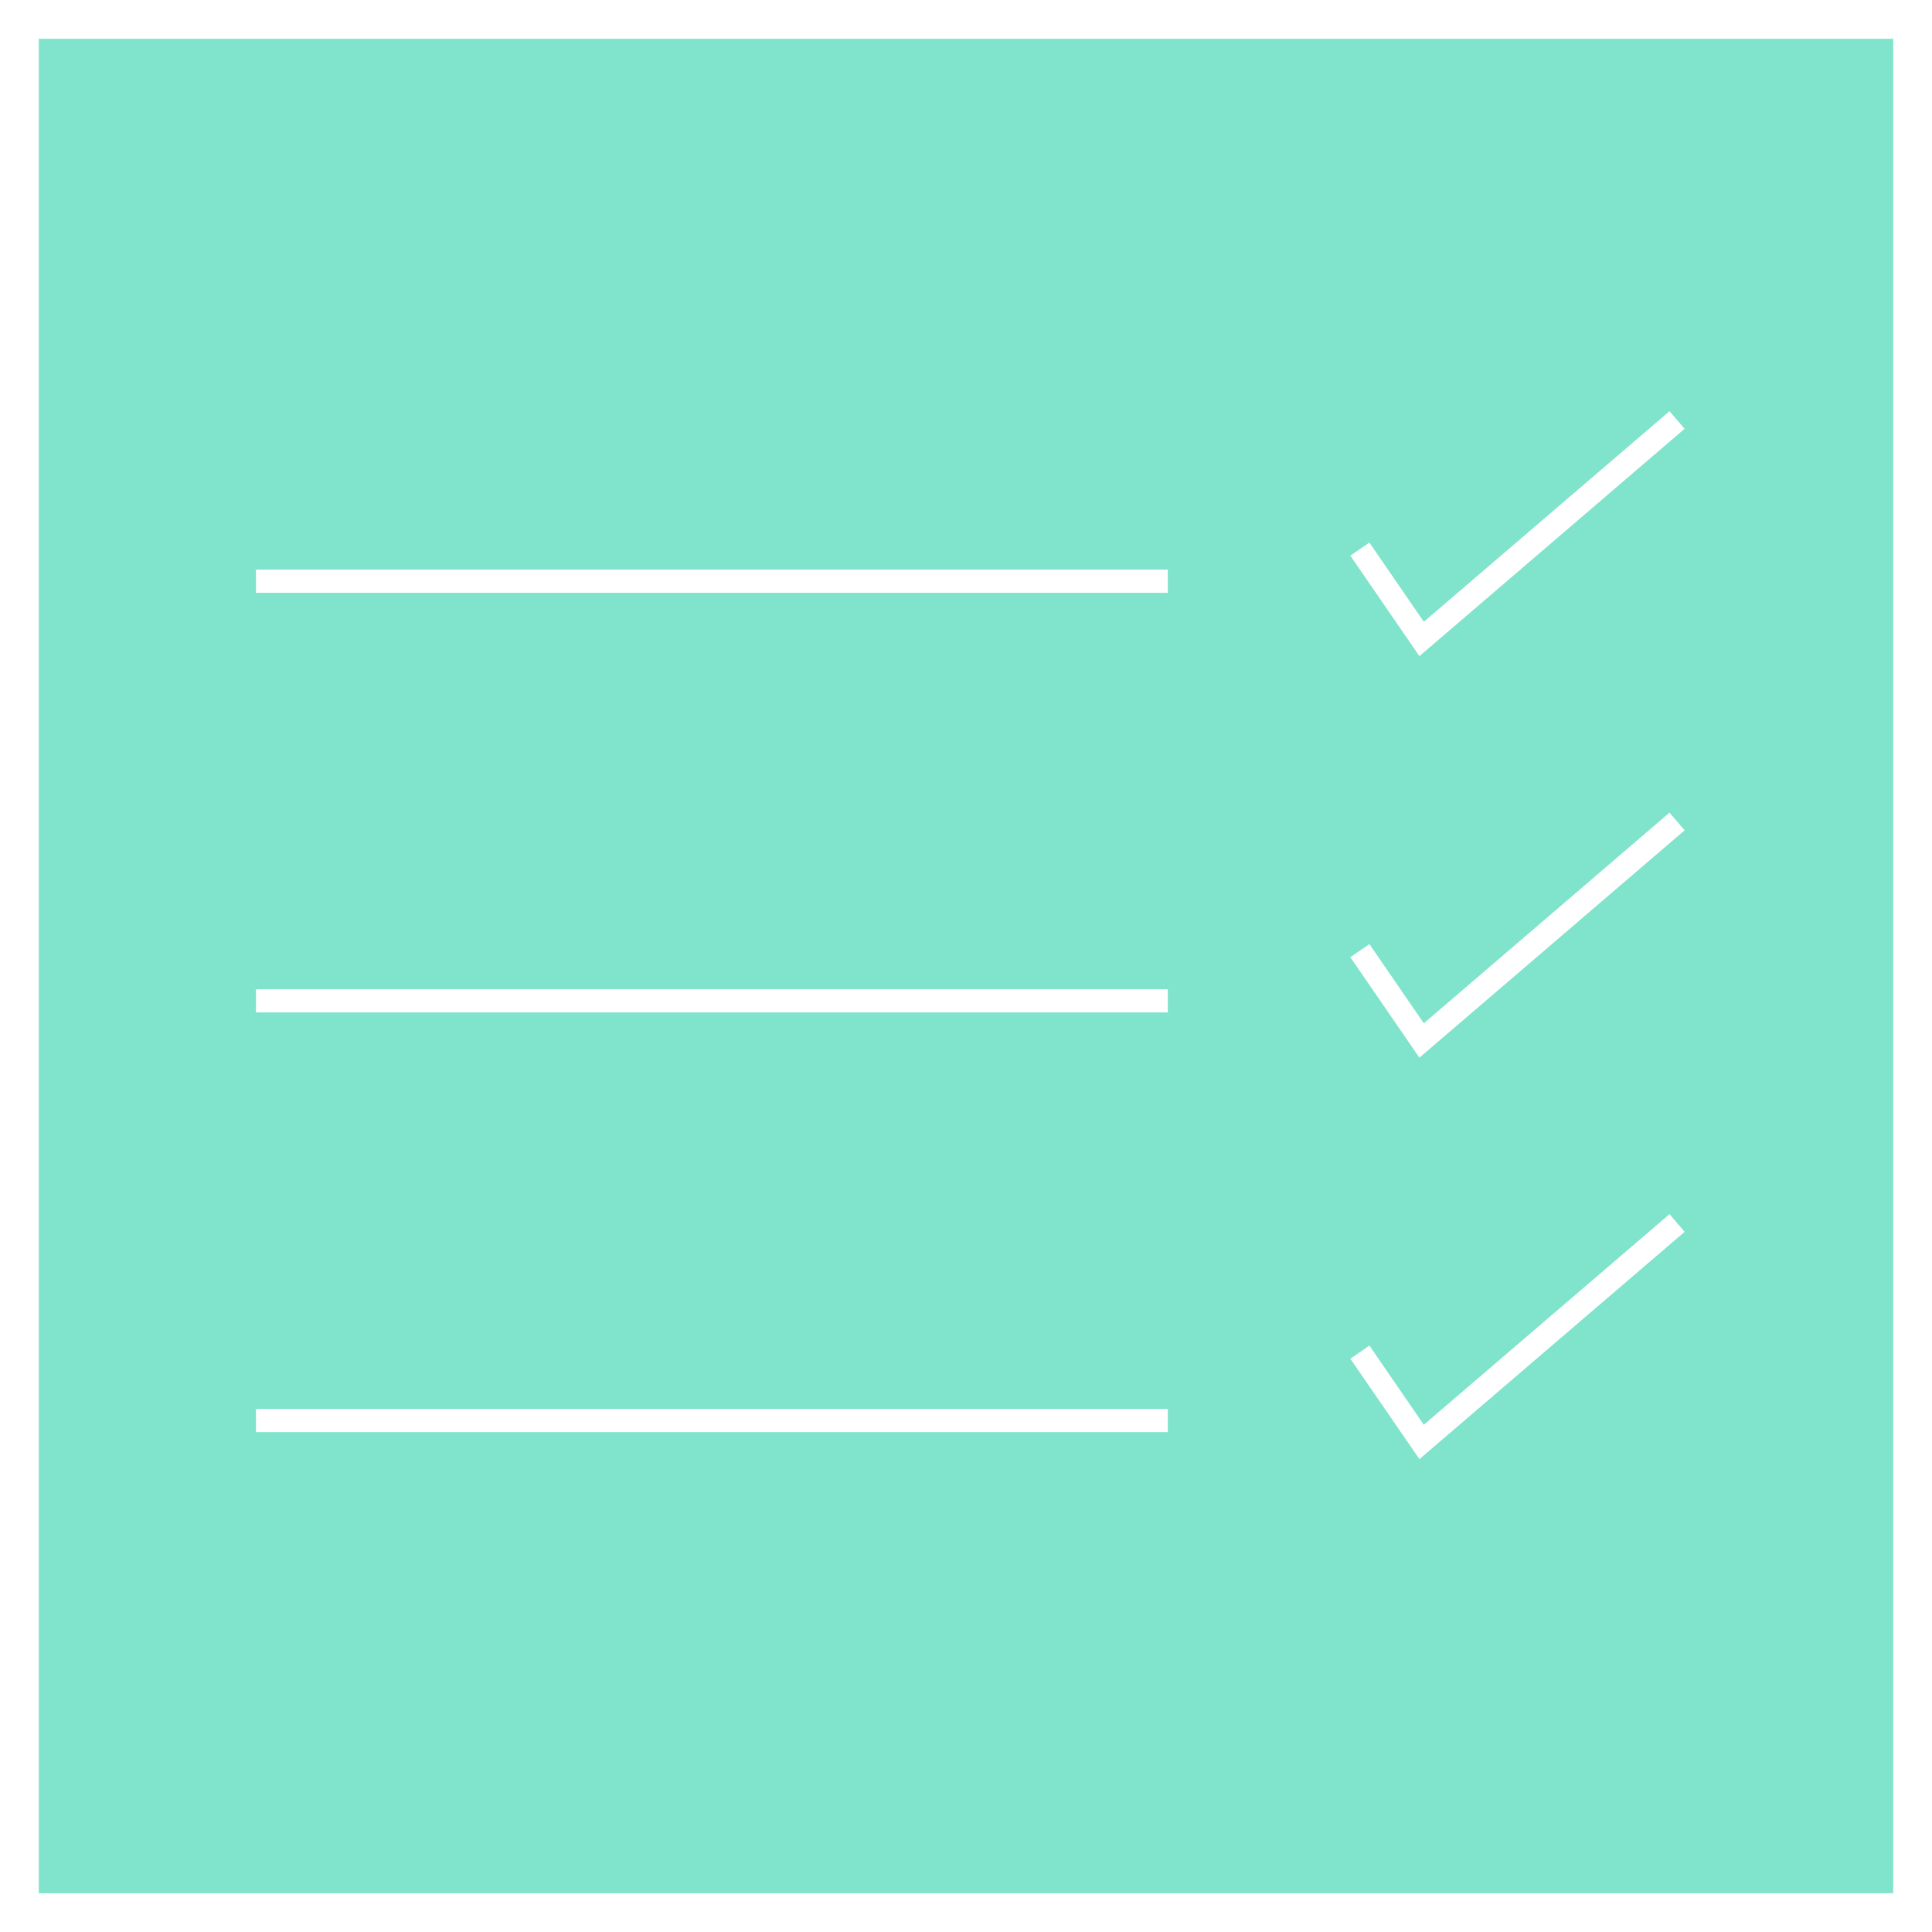 <svg width="29" height="29" viewBox="0 0 29 29" fill="none" xmlns="http://www.w3.org/2000/svg">
<g clip-path="url(#clip0_202_1360)">
<path d="M28.418 28.418H0.582V0.582H28.418V28.418ZM17.529 8.55H3.842V8.898H17.529V8.55ZM17.529 14.849H3.842V15.197H17.529V14.849ZM17.529 21.148H3.842V21.497H17.529V21.148ZM25.286 6.436L25.06 6.172L21.372 9.333L20.555 8.144L20.269 8.341L21.306 9.849L25.287 6.436L25.286 6.436ZM25.286 12.462L25.06 12.198L21.372 15.36L20.555 14.171L20.269 14.368L21.306 15.876L25.287 12.463L25.286 12.462ZM25.286 18.489L25.06 18.225L21.372 21.386L20.555 20.197L20.269 20.395L21.306 21.902L25.287 18.49L25.286 18.489Z" fill="#80E3CB"/>
</g>
<defs>
<clipPath id="clip0_202_1360">
<rect width="29" height="29" fill="white"/>
</clipPath>
</defs>
</svg>
